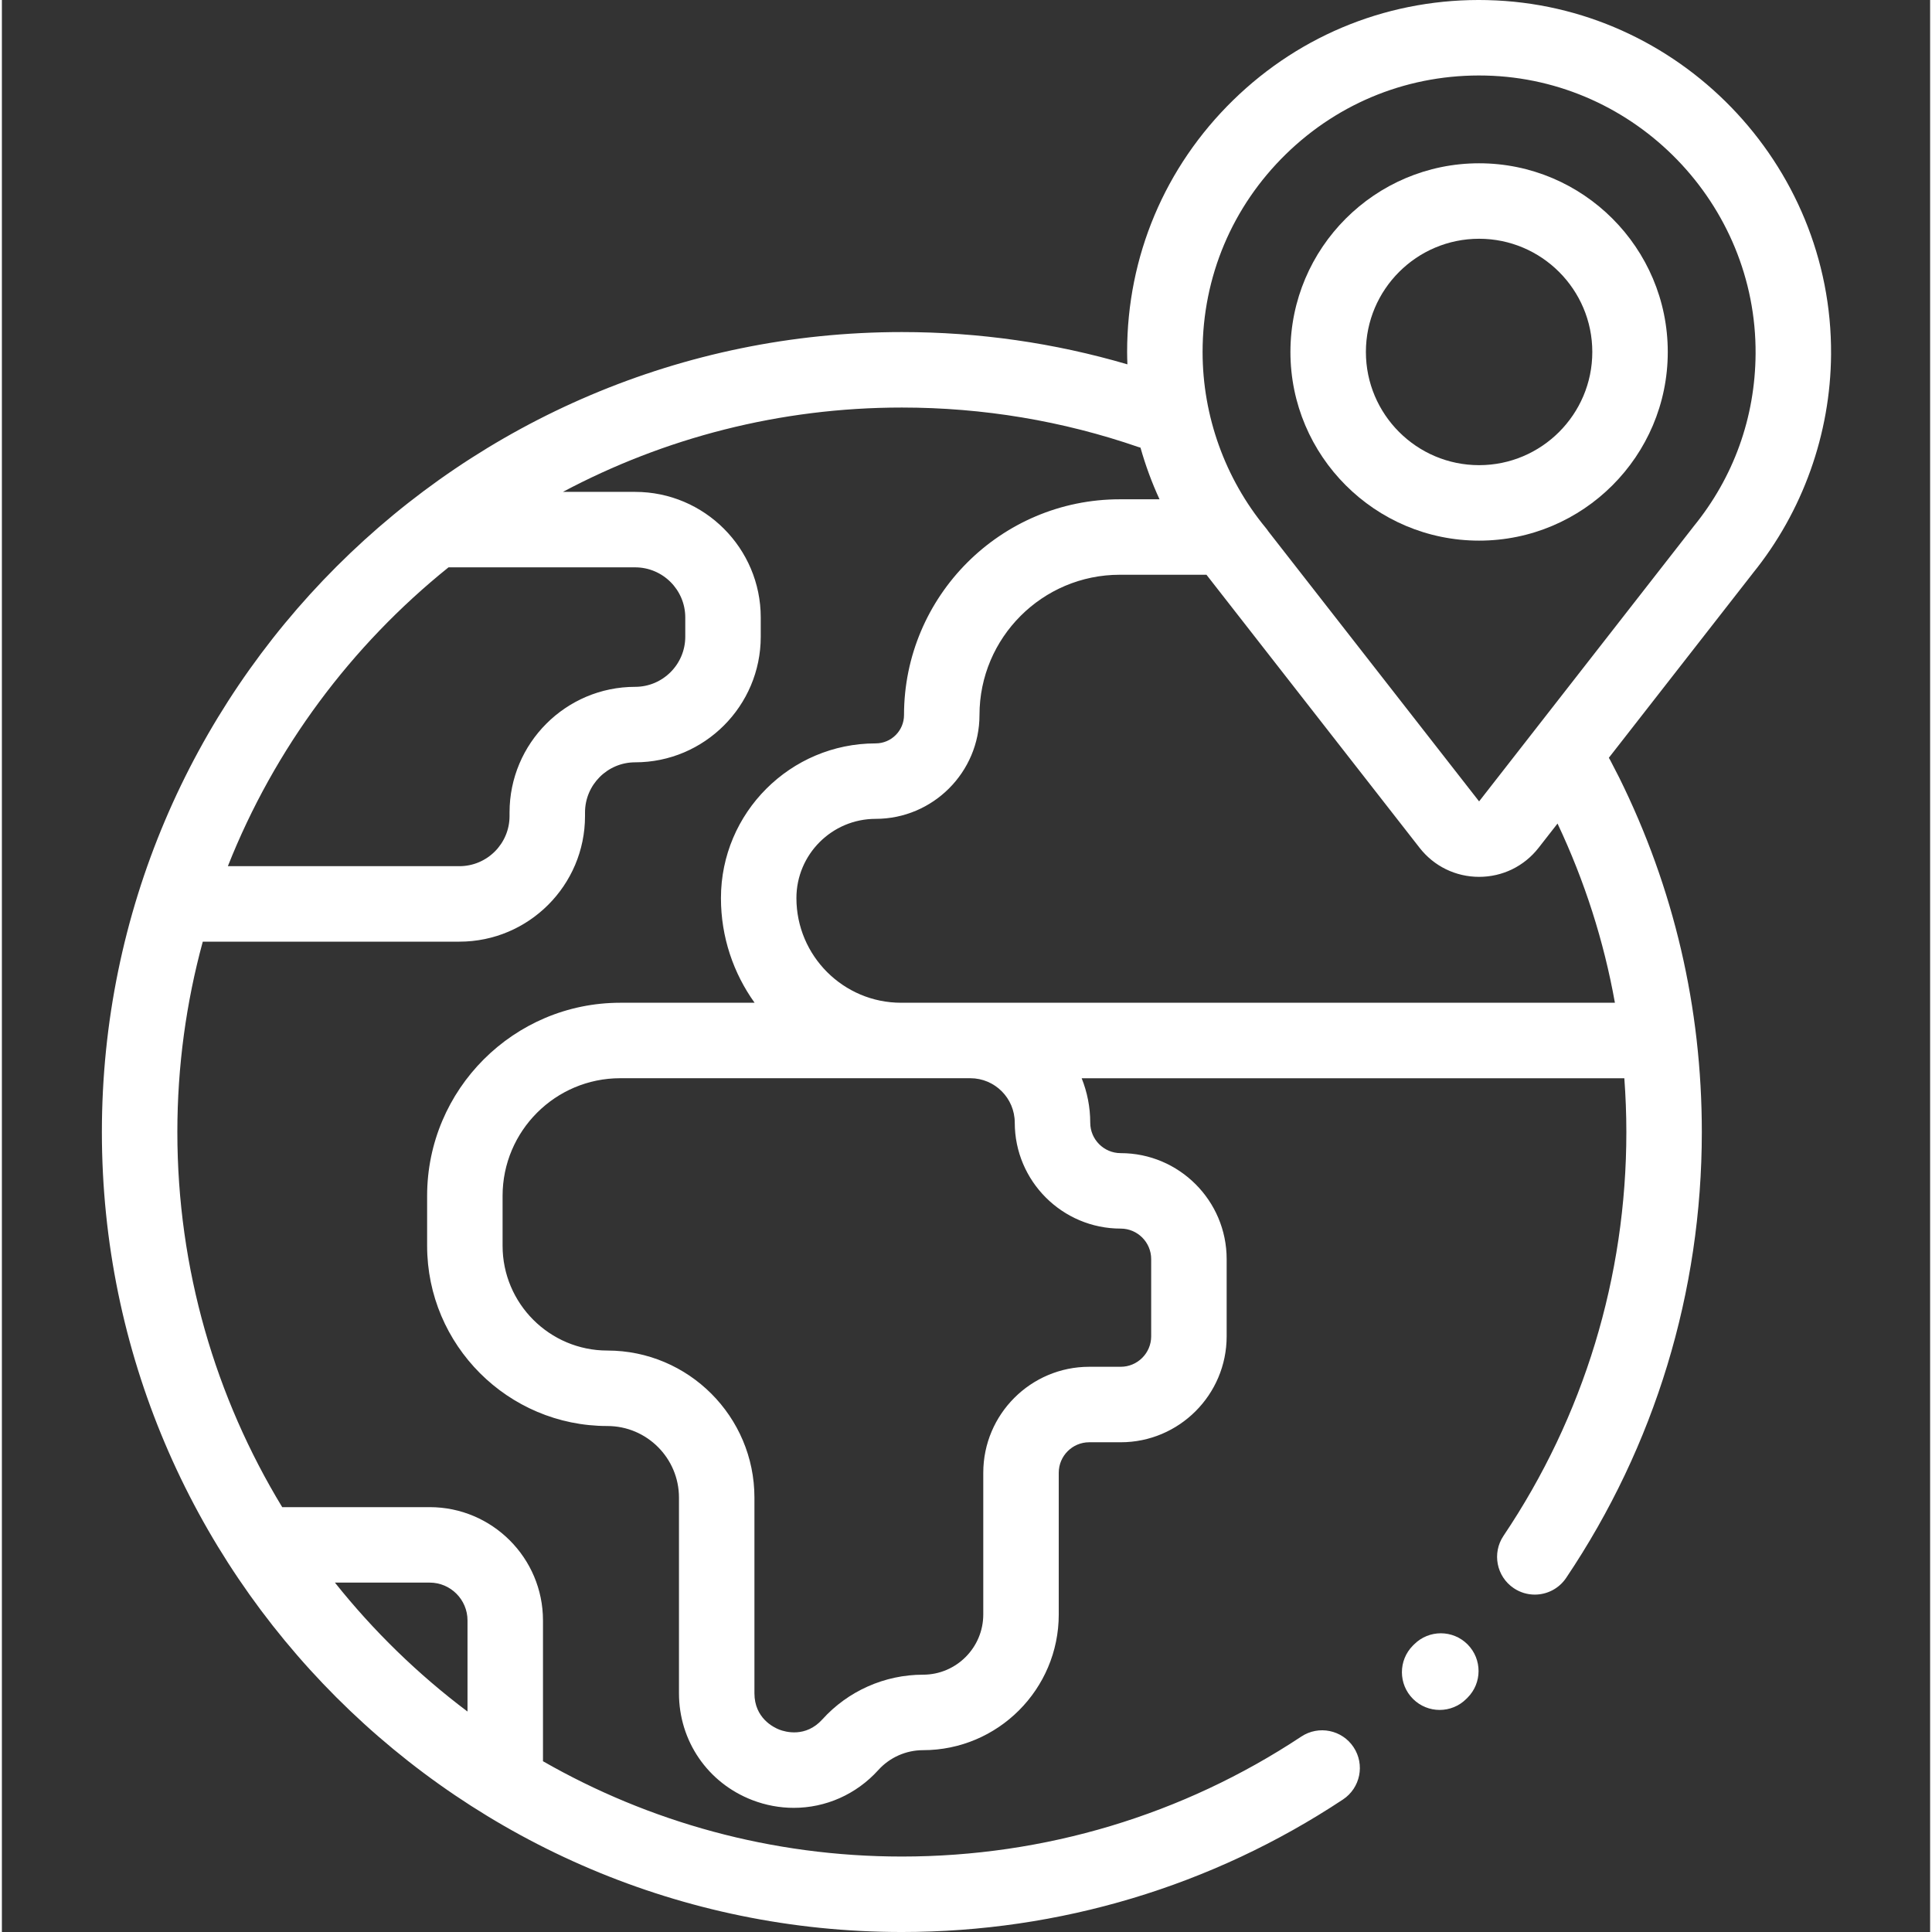 <?xml version="1.0"?>
<svg xmlns="http://www.w3.org/2000/svg" height="512px" viewBox="-26 0 511 511.999" width="512px"><rect x="-26" y="0" width="511" height="511.999" fill="#333333" stroke="none"/><g><path d="m348.281 435.75-.348.344c-3.895 3.914-3.879 10.246.035 14.141 1.949 1.941 4.5 2.914 7.055 2.914 2.562 0 5.133-.984 7.086-2.949l.281-.277c3.914-3.895 3.926-10.227.031-14.141s-10.227-3.93-14.141-.031zm0 0" data-original="#000000" class="active-path" data-old_color="#000000" fill="#FFFFFF"/><path d="m367.707.027c-25.309-.602-49.289 8.824-67.406 26.52-18.121 17.703-28.102 41.398-28.102 66.727 0 1.098.035 2.188.074 3.281-19.34-5.676-39.398-8.555-59.773-8.555-116.898 0-212 95.102-212 212 0 116.895 95.102 212 212 212 41.781 0 82.203-12.145 116.898-35.117 4.605-3.051 5.867-9.254 2.816-13.859-3.047-4.605-9.254-5.867-13.859-2.816-31.41 20.797-68.012 31.793-105.855 31.793-34.582 0-67.051-9.195-95.105-25.258v-37.316c0-16.555-13.469-30.02-30.02-30.02h-39.086c-17.629-29.016-27.789-63.047-27.789-99.406 0-17.457 2.355-34.367 6.738-50.453h68.008c18.355 0 33.289-14.93 33.289-33.285v-.957c0-7.324 5.957-13.285 13.285-13.285 18.352 0 33.285-14.934 33.285-33.289v-5.094c0-18.352-14.934-33.285-33.285-33.285h-19.145c26.82-14.258 57.391-22.352 89.824-22.352 21.504 0 42.609 3.527 62.734 10.48.168.059.34.098.508.148 1.324 4.684 3.004 9.266 5.043 13.688h-10.539c-31.523 0-57.172 25.645-57.172 57.168 0 4.148-3.375 7.52-7.52 7.52-22.605 0-40.996 18.395-40.996 41 0 10.34 3.312 19.91 8.918 27.734h-35.609c-28.219 0-51.176 22.957-51.176 51.176v13.223c0 26.34 21.43 47.77 47.77 47.77 10.461 0 18.973 8.512 18.973 18.973v51.852c0 12.652 7.629 23.762 19.434 28.309 3.598 1.383 7.316 2.055 10.988 2.055 8.379 0 16.512-3.5 22.41-10.023 3.02-3.344 7.34-5.262 11.848-5.262 19.832 0 35.965-16.133 35.965-35.965v-37.559c0-4.453 3.621-8.074 8.074-8.074h8.344c15.48 0 28.078-12.594 28.078-28.078v-20.465c0-15.48-12.598-28.078-28.078-28.078-4.453 0-8.074-3.621-8.074-8.074 0-4.16-.812-8.133-2.27-11.773h143.812c.344 4.719.535 9.469.535 14.258 0 38.332-11.258 75.332-32.555 107-3.082 4.586-1.867 10.797 2.715 13.879 1.715 1.152 3.652 1.703 5.574 1.703 3.215 0 6.375-1.551 8.305-4.418 23.523-34.984 35.961-75.844 35.961-118.164 0-33.016-7.383-64.652-21.941-94.027-.023-.047-.047-.09-.07-.133l-2.238-4.348c-.117-.234-.254-.457-.391-.676l38.09-48.816c.02-.031.043-.059.062-.086 13.227-16.344 20.59-36.918 20.738-57.969.355-50.605-40.484-92.734-91.043-93.918zm-280.332 419.379c5.523 0 10.02 4.496 10.02 10.02v24.148c-13.113-9.852-24.922-21.348-35.137-34.168zm54.445-269.055c7.324 0 13.285 5.961 13.285 13.285v5.094c0 7.328-5.961 13.289-13.285 13.289-18.355 0-33.285 14.934-33.285 33.285v.957c0 7.328-5.961 13.285-13.289 13.285h-61.359c12.363-31.23 32.699-58.465 58.473-79.195zm100.602 147.164c0 15.48 12.594 28.074 28.074 28.074 4.453 0 8.078 3.625 8.078 8.074v20.469c0 4.453-3.625 8.078-8.078 8.078h-8.344c-15.477 0-28.074 12.594-28.074 28.074v37.555c0 8.805-7.16 15.969-15.965 15.969-10.152 0-19.879 4.32-26.688 11.852-4.414 4.883-9.82 3.312-11.375 2.715-1.551-.602-6.617-3.062-6.617-9.645v-51.852c0-21.488-17.484-38.973-38.973-38.973-15.312 0-27.77-12.457-27.77-27.77v-13.223c0-17.191 13.984-31.176 31.176-31.176h92.777c6.496 0 11.777 5.285 11.777 11.777zm159.043-31.777h-189.172c-15.293 0-27.734-12.441-27.734-27.734 0-11.578 9.418-21 20.996-21 15.176 0 27.52-12.344 27.52-27.52 0-20.496 16.676-37.168 37.172-37.168h22.984c.031.039.055.078.086.117l56.391 72.246c3.816 4.891 9.566 7.695 15.77 7.695 6.203 0 11.949-2.805 15.766-7.699l5.016-6.426c7.184 15.223 12.27 31.102 15.207 47.488zm20.84-126.211c-.109.137-.215.27-.316.41l-56.512 72.438-55.84-71.539c-.207-.32-.438-.629-.684-.926-10.801-13.078-16.754-29.641-16.754-46.633 0-19.898 7.84-38.516 22.078-52.422 14.23-13.902 33.043-21.297 52.961-20.832 39.711.93 71.789 34.027 71.512 73.777-.121 16.863-5.805 32.676-16.445 45.727zm0 0" data-original="#000000" class="active-path" data-old_color="#000000" fill="#FFFFFF"/><path d="m365.477 43.273c-27.57 0-50 22.43-50 50 0 27.57 22.43 50 50 50 27.57 0 50-22.43 50-50 0-27.57-22.43-50-50-50zm0 80c-16.543 0-30-13.457-30-30 0-16.539 13.457-30 30-30 16.543 0 30 13.461 30 30 0 16.543-13.457 30-30 30zm0 0" data-original="#000000" class="active-path" data-old_color="#000000" fill="#FFFFFF"/></g> </svg>
